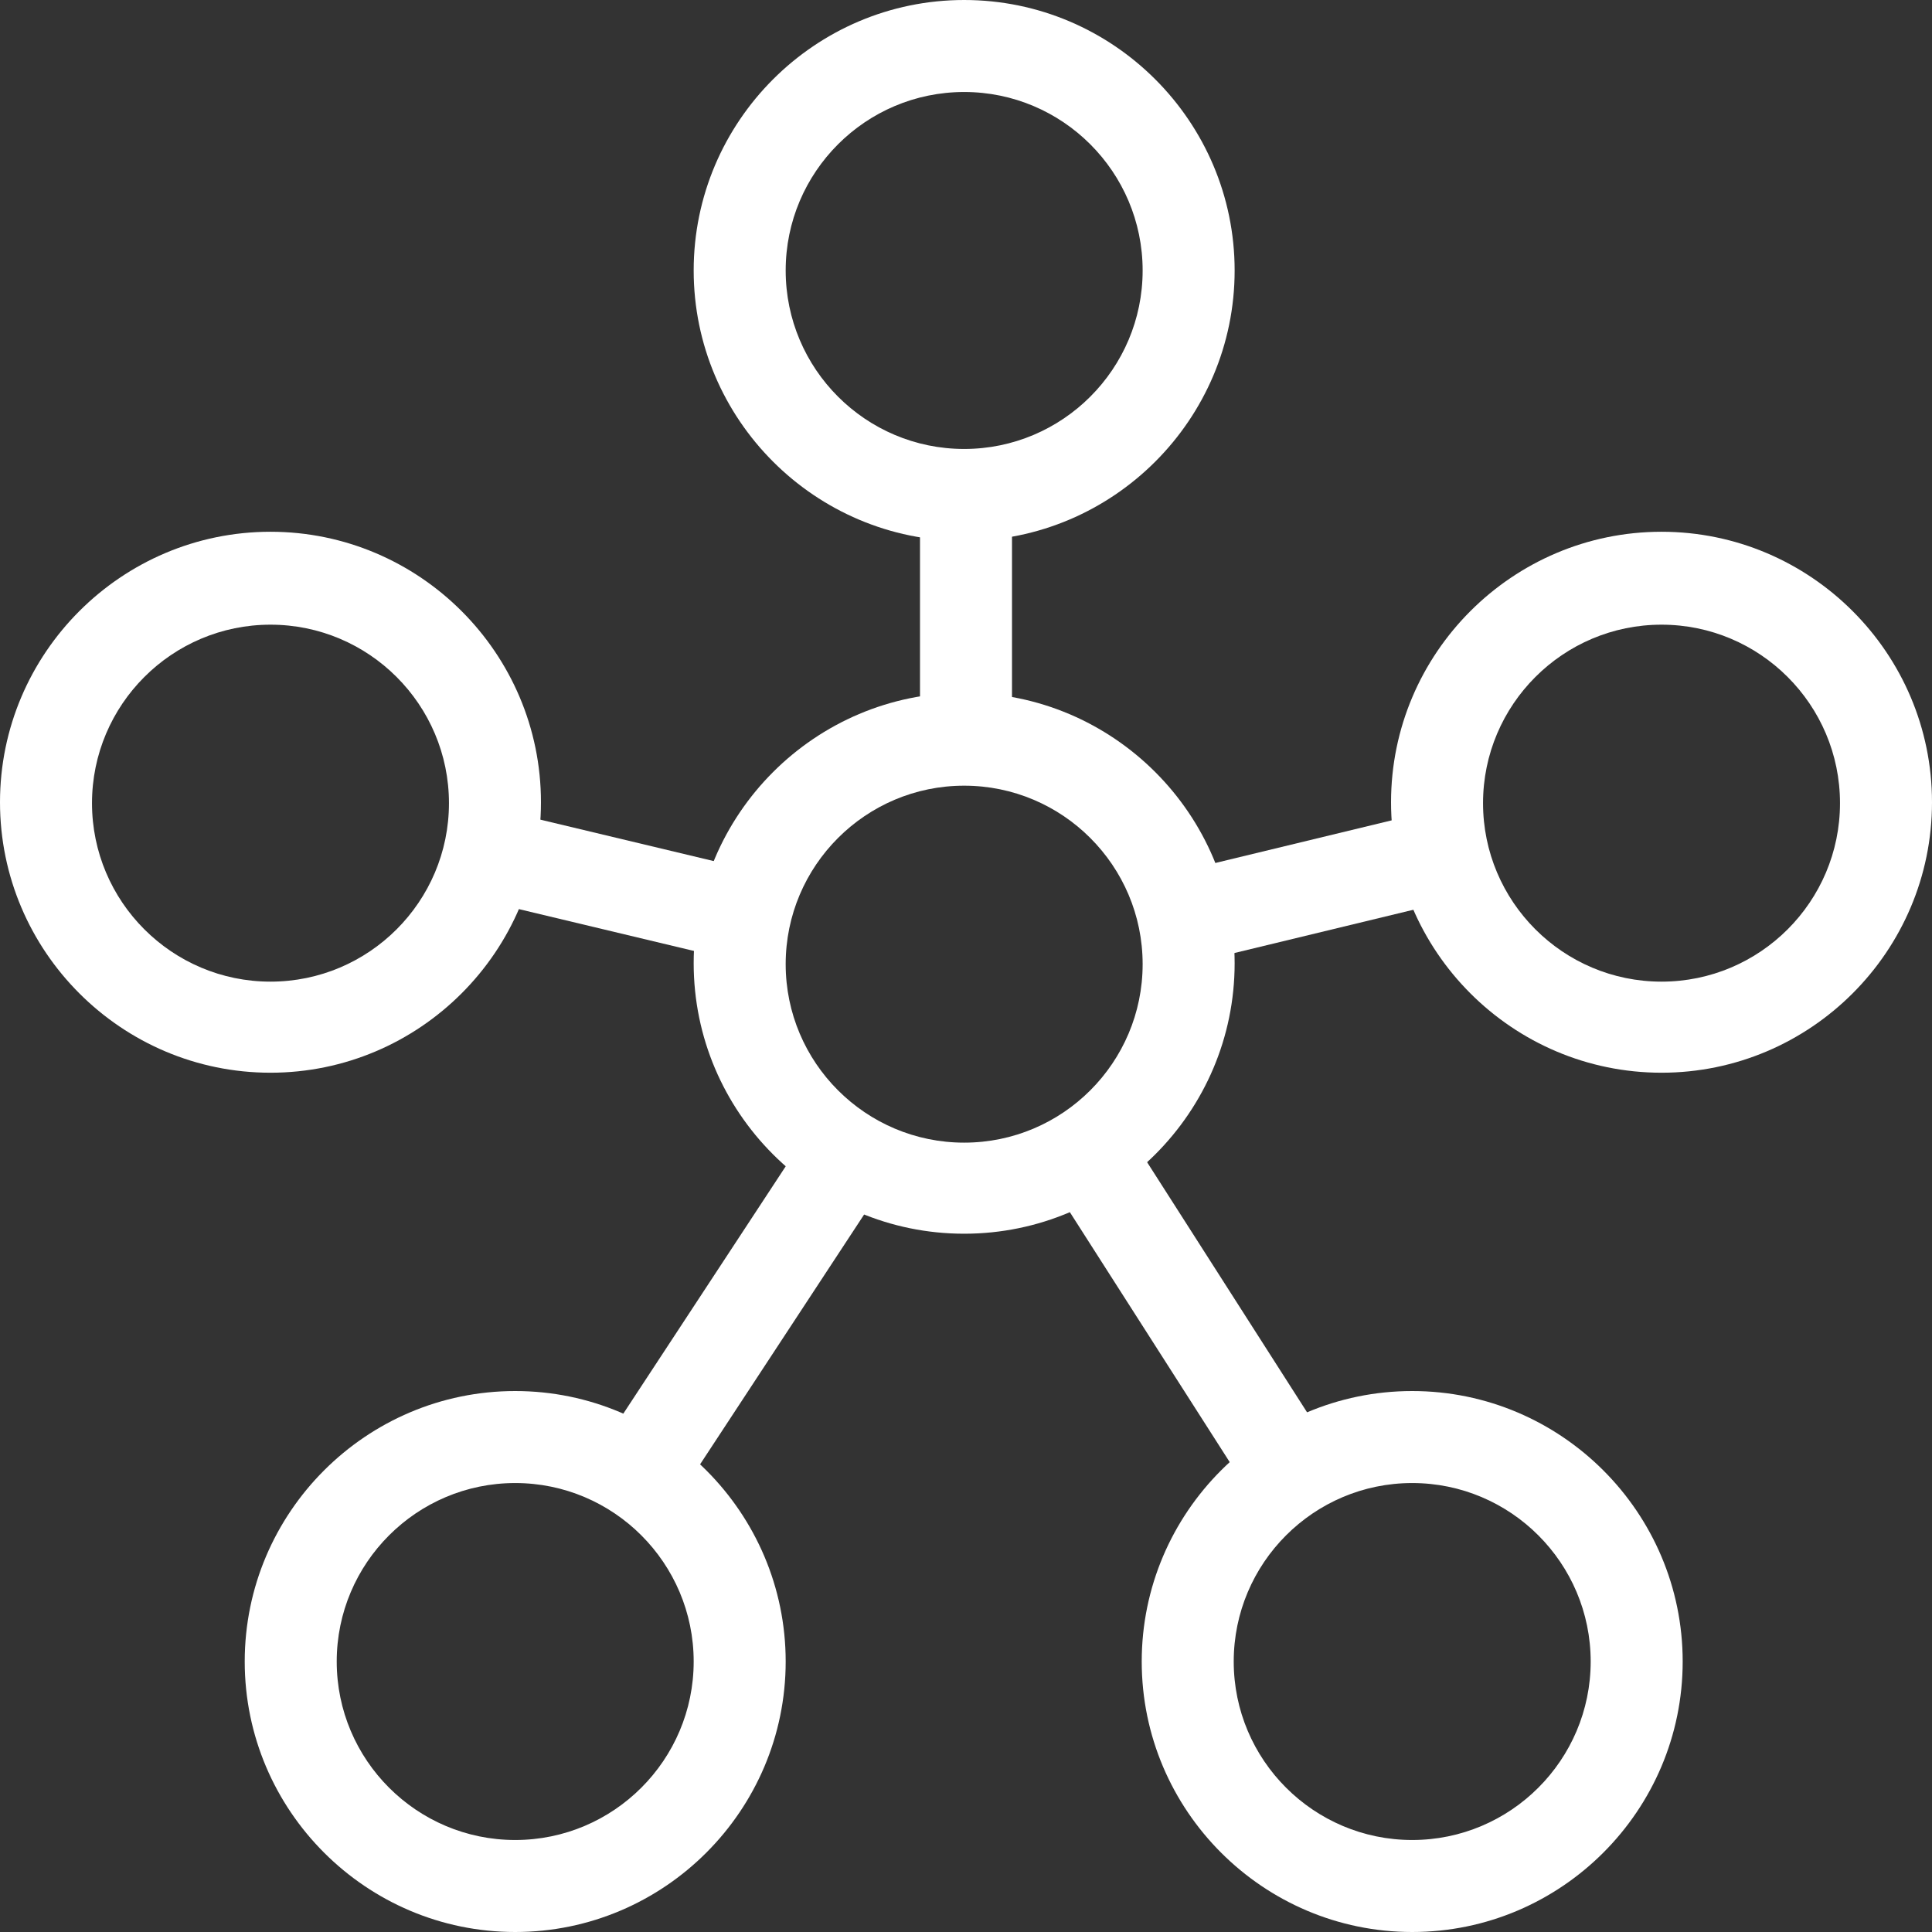 <?xml version="1.0" encoding="UTF-8"?><svg id="uuid-3859d790-6833-486a-8a72-f6f74de06844" xmlns="http://www.w3.org/2000/svg" viewBox="0 0 21 21"><rect x="0" y="0" width="21" height="21" fill="#333333" stroke="none"/><defs><style>.uuid-8709f7d6-3a43-4f1d-847e-919da8ceb882{fill:#fff;stroke-width:0px;}</style></defs><g id="uuid-55177b64-f50d-4287-9b30-764863614a59"><g id="uuid-38e73e2c-da98-4027-bf32-025d3342e51a"><path class="uuid-8709f7d6-3a43-4f1d-847e-919da8ceb882" d="M10.48,13.41c-1.62,0-2.94-1.32-2.94-2.94s1.32-2.94,2.94-2.94,2.94,1.32,2.94,2.94-1.32,2.94-2.94,2.94ZM10.48,8.54c-1.07,0-1.94.87-1.94,1.94s.87,1.94,1.94,1.94,1.94-.87,1.94-1.94-.87-1.94-1.94-1.94Z"/><path class="uuid-8709f7d6-3a43-4f1d-847e-919da8ceb882" d="M10.48,5.88c-1.62,0-2.94-1.32-2.94-2.94s1.32-2.94,2.94-2.94,2.94,1.32,2.94,2.94-1.32,2.94-2.94,2.94ZM10.48,1c-1.07,0-1.94.87-1.94,1.94s.87,1.94,1.94,1.94,1.94-.87,1.94-1.94-.87-1.94-1.94-1.94Z"/><path class="uuid-8709f7d6-3a43-4f1d-847e-919da8ceb882" d="M5.6,21c-1.62,0-2.94-1.32-2.94-2.94s1.32-2.94,2.94-2.94,2.94,1.32,2.94,2.94-1.32,2.94-2.94,2.94ZM5.6,16.12c-1.07,0-1.94.87-1.94,1.94s.87,1.94,1.94,1.94,1.94-.87,1.94-1.94-.87-1.94-1.94-1.94Z"/><path class="uuid-8709f7d6-3a43-4f1d-847e-919da8ceb882" d="M15.35,21c-1.62,0-2.94-1.32-2.94-2.94s1.32-2.94,2.94-2.94,2.94,1.32,2.94,2.94-1.32,2.94-2.94,2.94ZM15.35,16.12c-1.07,0-1.94.87-1.94,1.94s.87,1.94,1.94,1.94,1.94-.87,1.94-1.94-.87-1.94-1.94-1.94Z"/><path class="uuid-8709f7d6-3a43-4f1d-847e-919da8ceb882" d="M18.06,11.66c-1.62,0-2.94-1.32-2.94-2.94s1.32-2.94,2.94-2.94,2.94,1.32,2.94,2.94-1.32,2.94-2.94,2.94ZM18.06,6.79c-1.07,0-1.94.87-1.94,1.94s.87,1.94,1.94,1.94,1.94-.87,1.94-1.94-.87-1.94-1.94-1.94Z"/><path class="uuid-8709f7d6-3a43-4f1d-847e-919da8ceb882" d="M2.94,11.66c-1.62,0-2.94-1.32-2.94-2.94s1.32-2.94,2.94-2.94,2.94,1.32,2.94,2.94-1.32,2.94-2.94,2.94ZM2.94,6.79c-1.07,0-1.94.87-1.94,1.94s.87,1.94,1.94,1.94,1.94-.87,1.94-1.94-.87-1.94-1.94-1.94Z"/><rect class="uuid-8709f7d6-3a43-4f1d-847e-919da8ceb882" x="10" y="5.37" width="1" height="2.67"/><rect class="uuid-8709f7d6-3a43-4f1d-847e-919da8ceb882" x="6.2" y="8.19" width="1" height="2.86" transform="translate(-4.22 13.9) rotate(-76.56)"/><rect class="uuid-8709f7d6-3a43-4f1d-847e-919da8ceb882" x="6" y="13.79" width="4.14" height="1" transform="translate(-8.3 13.2) rotate(-56.71)"/><rect class="uuid-8709f7d6-3a43-4f1d-847e-919da8ceb882" x="12.42" y="12.19" width="1" height="4.14" transform="translate(-5.65 9.21) rotate(-32.6)"/><rect class="uuid-8709f7d6-3a43-4f1d-847e-919da8ceb882" x="12.82" y="9.14" width="2.91" height="1" transform="translate(-1.86 3.62) rotate(-13.59)"/></g></g></svg>